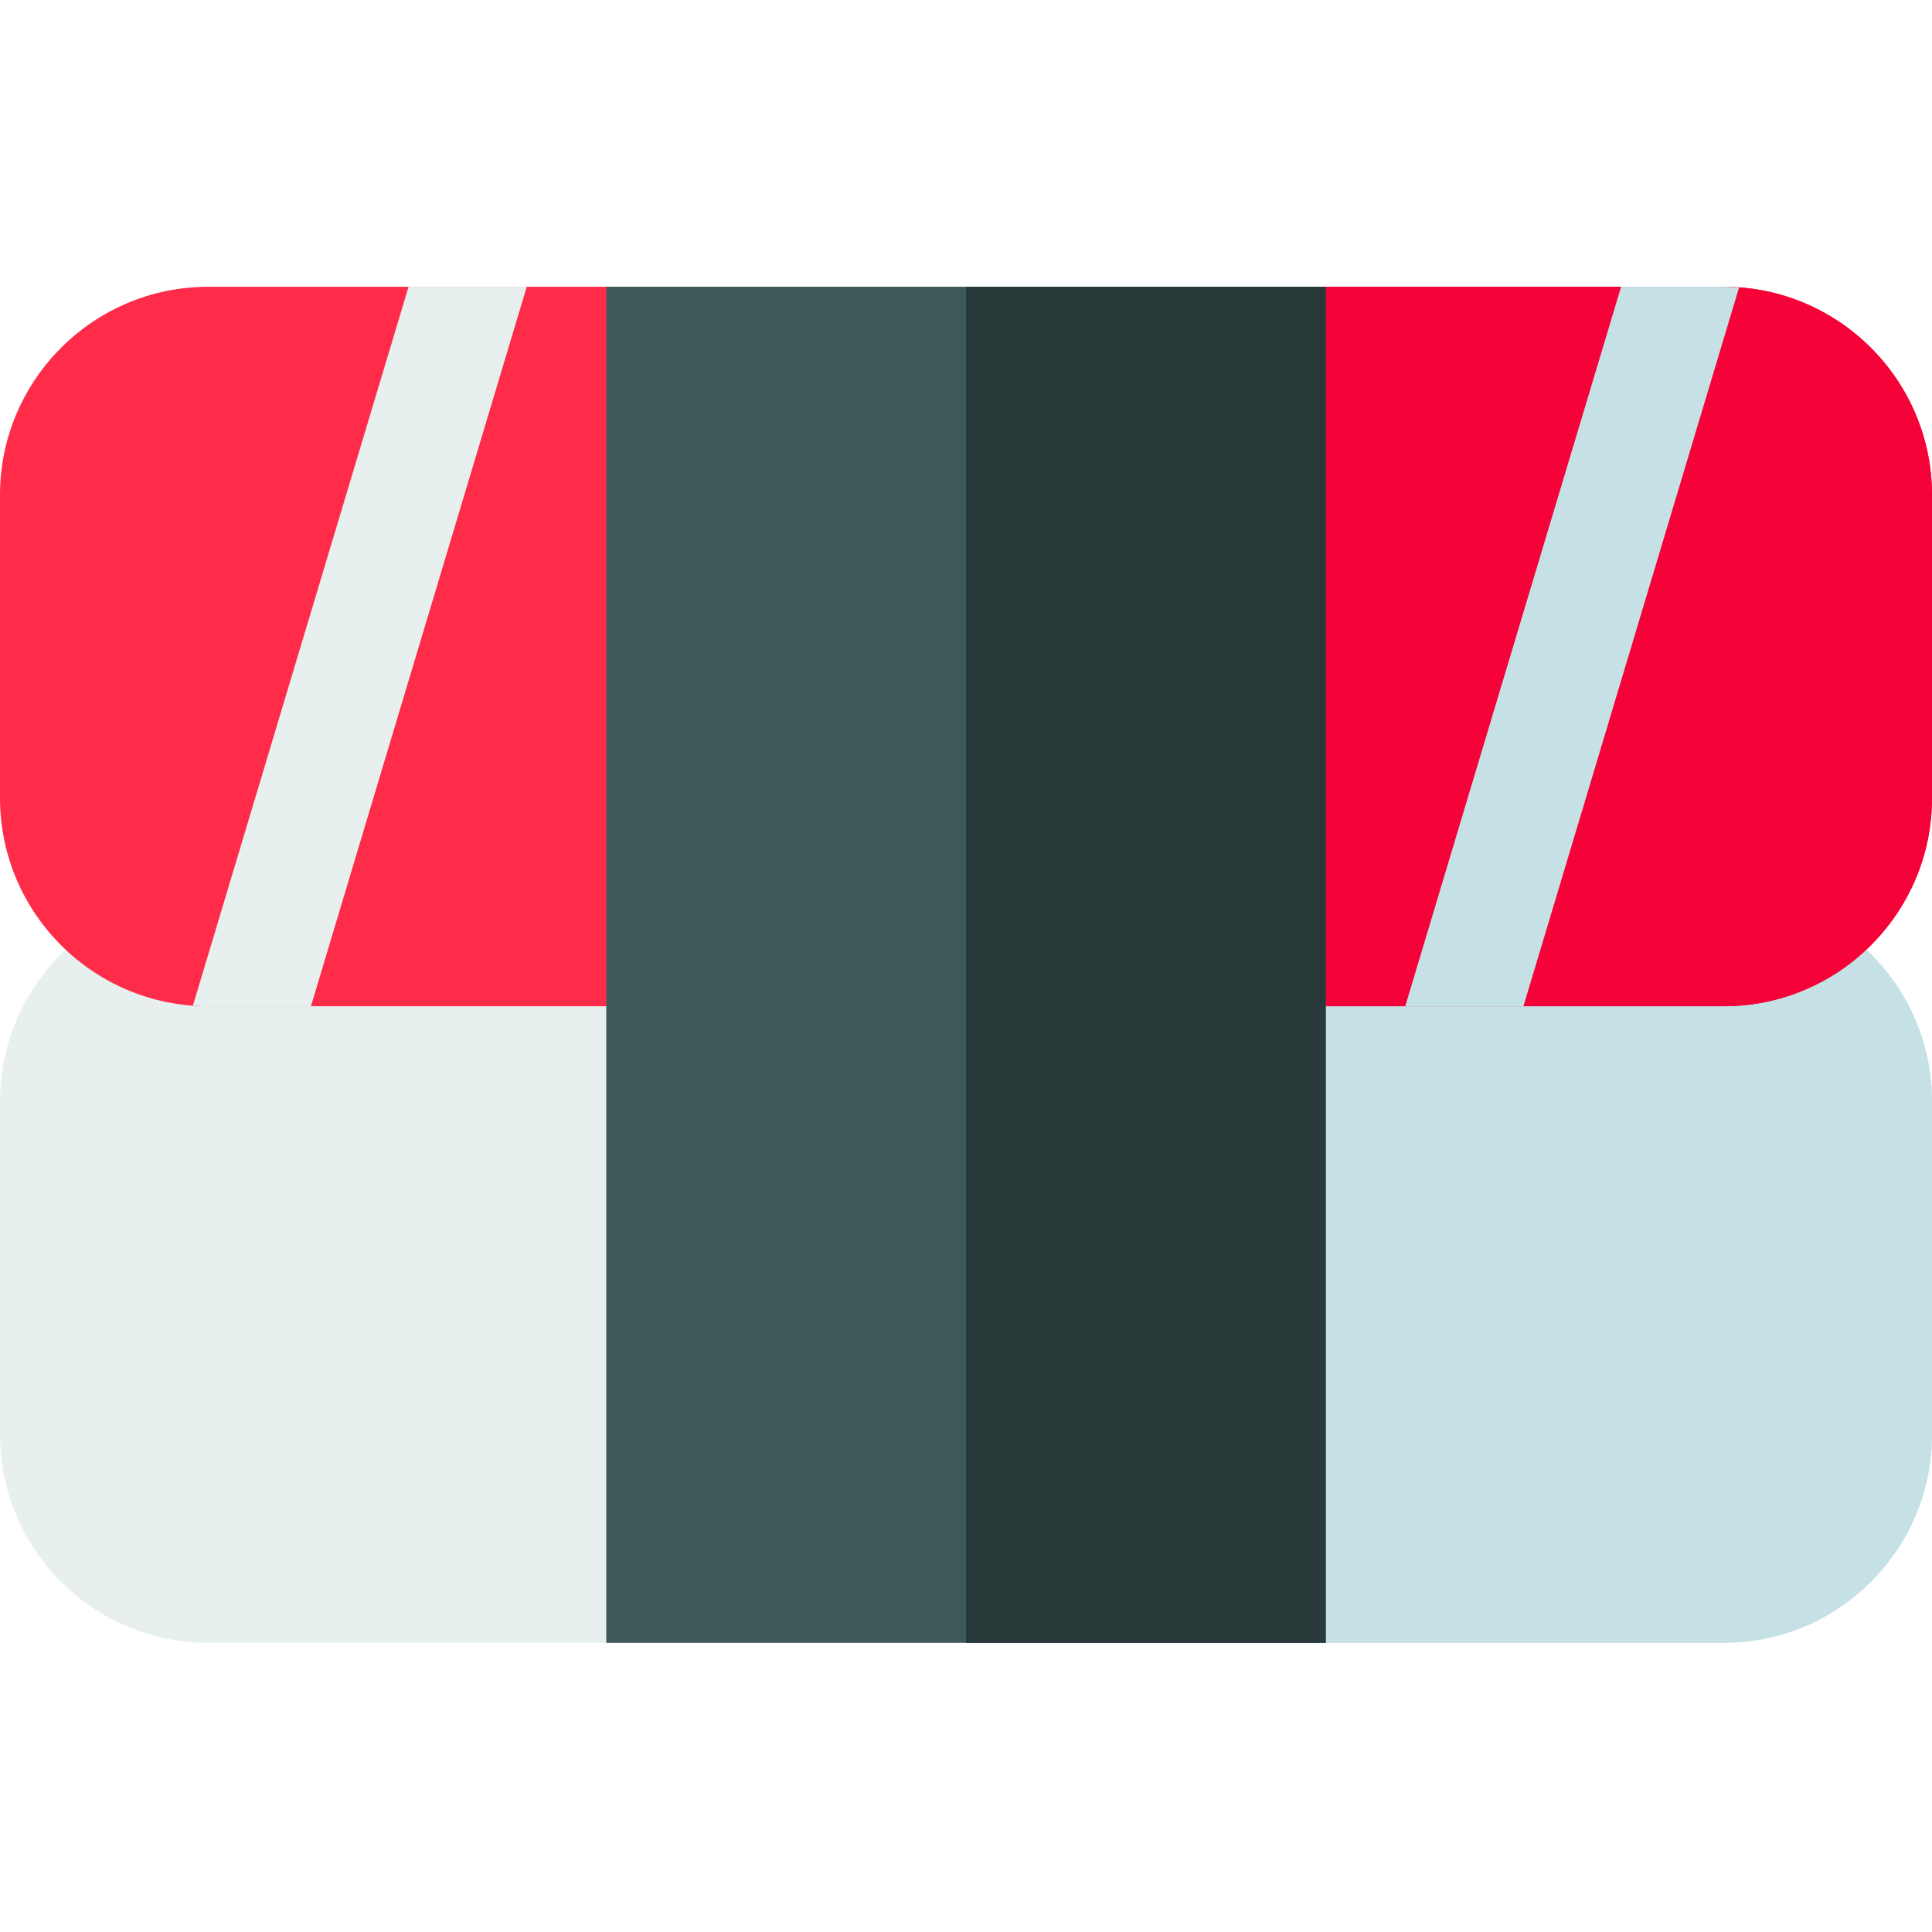 <svg height="512pt" viewBox="0 -76 512 512" width="512pt" xmlns="http://www.w3.org/2000/svg"><path d="m456.832 160.668h-401.664c-30.422 0-55.168 24.746-55.168 55.168v88.367c0 30.418 24.746 55.164 55.168 55.164h401.664c30.422 0 55.168-24.746 55.168-55.164v-88.367c0-30.422-24.746-55.168-55.168-55.168zm0 0" fill="#e7f0ef"/><path d="m456.832 160.668h-200.832v198.699h200.832c30.422 0 55.168-24.746 55.168-55.164v-88.367c0-30.422-24.746-55.168-55.168-55.168zm0 0" fill="#c5e1e6"/><path d="m456.832 0h-401.664c-30.422 0-55.168 24.75-55.168 55.168v80.332c0 30.422 24.746 55.168 55.168 55.168h401.664c30.422 0 55.168-24.746 55.168-55.168v-80.332c0-30.418-24.746-55.168-55.168-55.168zm0 0" fill="#ff2c49"/><path d="m456.832 0h-200.832v190.668h200.832c30.422 0 55.168-24.746 55.168-55.168v-80.332c0-30.418-24.746-55.168-55.168-55.168zm0 0" fill="#f40238"/><path d="m108.27 0-57.148 190.504c1.336.098 2.684.164 4.047.164h27.227l57.199-190.668zm0 0" fill="#e7f0ef"/><path d="m456.832 0h-27.227l-57.199 190.668h31.32l57.152-190.504c-1.34-.098-2.684-.164-4.047-.164zm0 0" fill="#c5e1e6"/><path d="m160.668 0h190.664v359.367h-190.664zm0 0" fill="#3d5959"/><path d="m256 0h95.332v359.367h-95.332zm0 0" fill="#293939"/></svg>